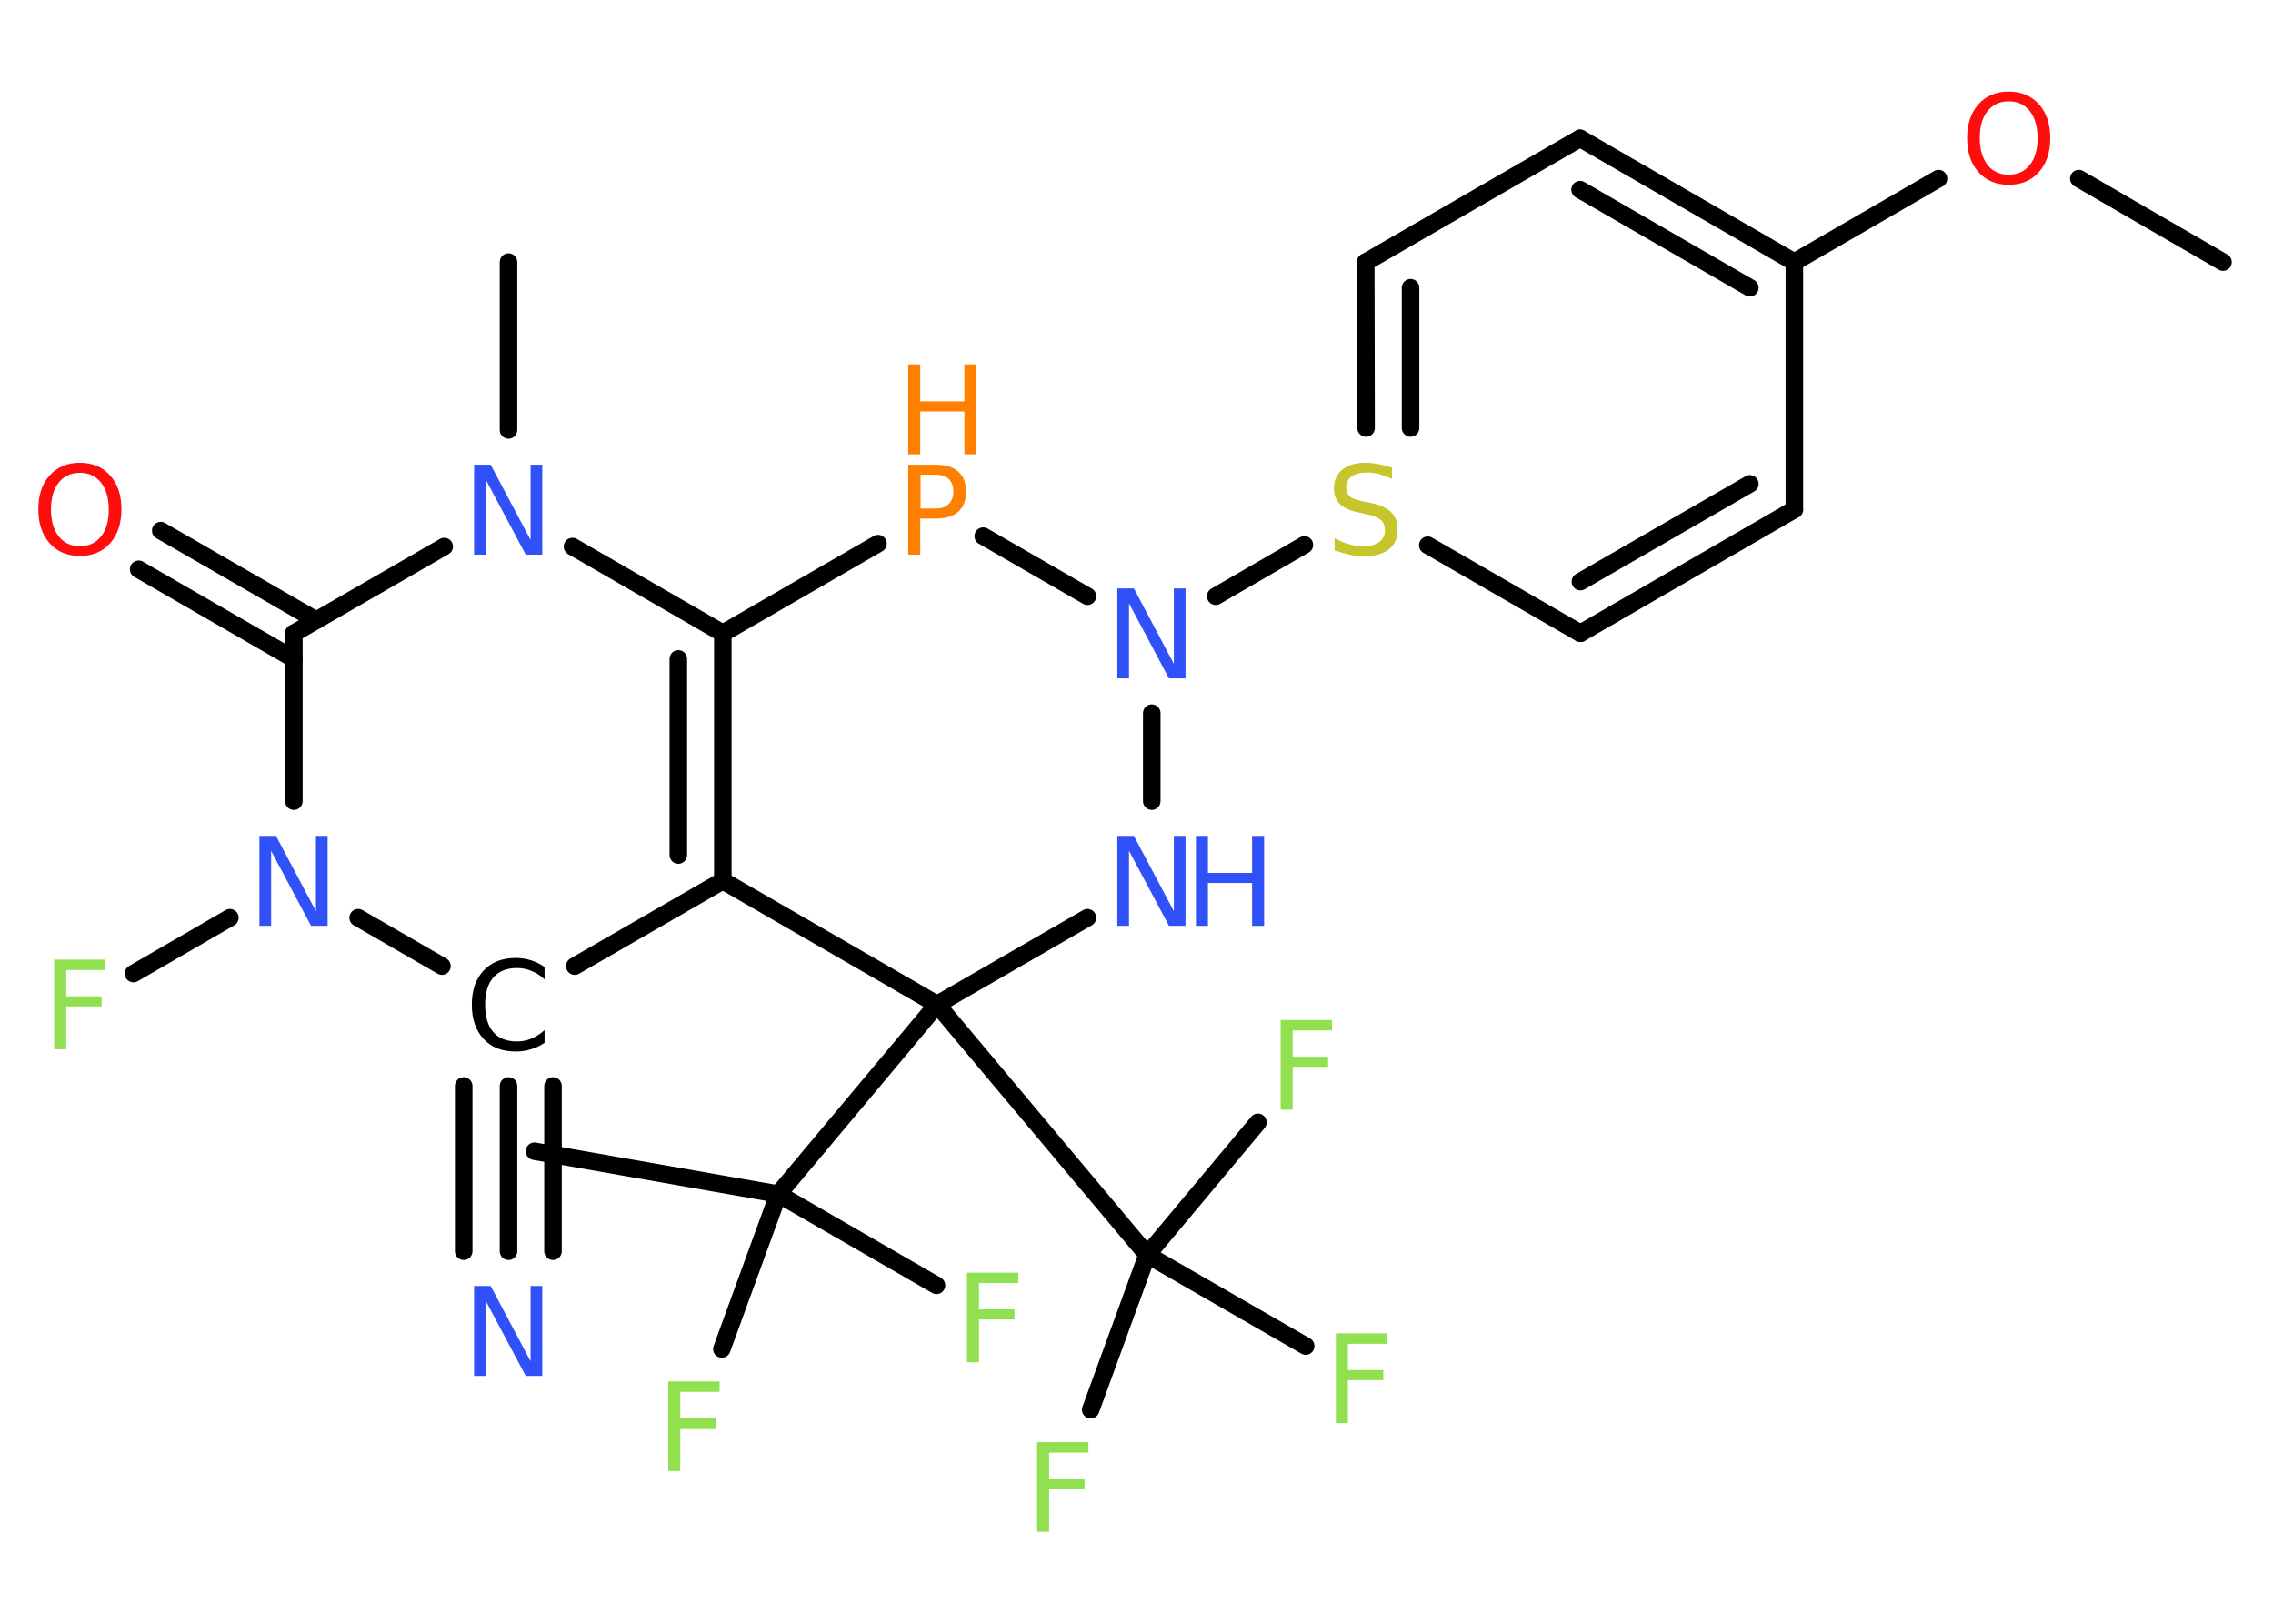 <?xml version='1.0' encoding='UTF-8'?>
<!DOCTYPE svg PUBLIC "-//W3C//DTD SVG 1.1//EN" "http://www.w3.org/Graphics/SVG/1.1/DTD/svg11.dtd">
<svg version='1.2' xmlns='http://www.w3.org/2000/svg' xmlns:xlink='http://www.w3.org/1999/xlink' width='70.0mm' height='50.0mm' viewBox='0 0 70.0 50.0'>
  <desc>Generated by the Chemistry Development Kit (http://github.com/cdk)</desc>
  <g stroke-linecap='round' stroke-linejoin='round' stroke='#000000' stroke-width='.54' fill='#90E050'>
    <rect x='.0' y='.0' width='70.0' height='50.0' fill='#FFFFFF' stroke='none'/>
    <g id='mol1' class='mol'>
      <line id='mol1bnd1' class='bond' x1='68.46' y1='8.07' x2='64.02' y2='5.5'/>
      <line id='mol1bnd2' class='bond' x1='59.7' y1='5.5' x2='55.26' y2='8.07'/>
      <g id='mol1bnd3' class='bond'>
        <line x1='55.26' y1='8.07' x2='48.66' y2='4.26'/>
        <line x1='53.89' y1='8.86' x2='48.66' y2='5.84'/>
      </g>
      <line id='mol1bnd4' class='bond' x1='48.66' y1='4.26' x2='42.06' y2='8.07'/>
      <g id='mol1bnd5' class='bond'>
        <line x1='42.06' y1='8.07' x2='42.07' y2='13.18'/>
        <line x1='43.44' y1='8.86' x2='43.44' y2='13.18'/>
      </g>
      <line id='mol1bnd6' class='bond' x1='40.17' y1='16.78' x2='37.44' y2='18.36'/>
      <line id='mol1bnd7' class='bond' x1='35.47' y1='21.96' x2='35.47' y2='24.67'/>
      <line id='mol1bnd8' class='bond' x1='33.49' y1='28.26' x2='28.86' y2='30.93'/>
      <line id='mol1bnd9' class='bond' x1='28.86' y1='30.93' x2='23.97' y2='36.77'/>
      <line id='mol1bnd10' class='bond' x1='23.97' y1='36.77' x2='16.46' y2='35.45'/>
      <line id='mol1bnd11' class='bond' x1='23.97' y1='36.77' x2='28.84' y2='39.58'/>
      <line id='mol1bnd12' class='bond' x1='23.97' y1='36.77' x2='22.23' y2='41.54'/>
      <line id='mol1bnd13' class='bond' x1='28.86' y1='30.93' x2='35.33' y2='38.64'/>
      <line id='mol1bnd14' class='bond' x1='35.33' y1='38.64' x2='33.59' y2='43.41'/>
      <line id='mol1bnd15' class='bond' x1='35.33' y1='38.64' x2='40.21' y2='41.45'/>
      <line id='mol1bnd16' class='bond' x1='35.33' y1='38.64' x2='38.74' y2='34.56'/>
      <line id='mol1bnd17' class='bond' x1='28.86' y1='30.93' x2='22.26' y2='27.12'/>
      <g id='mol1bnd18' class='bond'>
        <line x1='22.26' y1='27.12' x2='22.26' y2='19.5'/>
        <line x1='20.89' y1='26.33' x2='20.89' y2='20.29'/>
      </g>
      <line id='mol1bnd19' class='bond' x1='22.26' y1='19.5' x2='17.63' y2='16.83'/>
      <line id='mol1bnd20' class='bond' x1='15.66' y1='13.24' x2='15.66' y2='8.07'/>
      <line id='mol1bnd21' class='bond' x1='13.68' y1='16.83' x2='9.05' y2='19.5'/>
      <g id='mol1bnd22' class='bond'>
        <line x1='9.05' y1='20.29' x2='4.27' y2='17.53'/>
        <line x1='9.74' y1='19.1' x2='4.95' y2='16.34'/>
      </g>
      <line id='mol1bnd23' class='bond' x1='9.05' y1='19.5' x2='9.05' y2='24.67'/>
      <line id='mol1bnd24' class='bond' x1='7.08' y1='28.26' x2='4.11' y2='29.98'/>
      <line id='mol1bnd25' class='bond' x1='11.03' y1='28.26' x2='13.61' y2='29.75'/>
      <line id='mol1bnd26' class='bond' x1='22.26' y1='27.12' x2='17.7' y2='29.75'/>
      <g id='mol1bnd27' class='bond'>
        <line x1='15.66' y1='33.44' x2='15.66' y2='38.53'/>
        <line x1='17.03' y1='33.44' x2='17.03' y2='38.53'/>
        <line x1='14.28' y1='33.44' x2='14.28' y2='38.53'/>
      </g>
      <line id='mol1bnd28' class='bond' x1='22.26' y1='19.5' x2='27.04' y2='16.74'/>
      <line id='mol1bnd29' class='bond' x1='33.49' y1='18.36' x2='30.28' y2='16.51'/>
      <line id='mol1bnd30' class='bond' x1='43.97' y1='16.79' x2='48.67' y2='19.5'/>
      <g id='mol1bnd31' class='bond'>
        <line x1='48.67' y1='19.5' x2='55.26' y2='15.69'/>
        <line x1='48.67' y1='17.91' x2='53.89' y2='14.9'/>
      </g>
      <line id='mol1bnd32' class='bond' x1='55.26' y1='8.07' x2='55.26' y2='15.69'/>
      <path id='mol1atm2' class='atom' d='M61.86 3.12q-.41 .0 -.65 .3q-.24 .3 -.24 .83q.0 .52 .24 .83q.24 .3 .65 .3q.41 .0 .65 -.3q.24 -.3 .24 -.83q.0 -.52 -.24 -.83q-.24 -.3 -.65 -.3zM61.86 2.82q.58 .0 .93 .39q.35 .39 .35 1.04q.0 .66 -.35 1.05q-.35 .39 -.93 .39q-.58 .0 -.93 -.39q-.35 -.39 -.35 -1.05q.0 -.65 .35 -1.04q.35 -.39 .93 -.39z' stroke='none' fill='#FF0D0D'/>
      <path id='mol1atm6' class='atom' d='M42.87 14.39v.36q-.21 -.1 -.4 -.15q-.19 -.05 -.37 -.05q-.31 .0 -.47 .12q-.17 .12 -.17 .34q.0 .18 .11 .28q.11 .09 .42 .15l.23 .05q.42 .08 .62 .28q.2 .2 .2 .54q.0 .4 -.27 .61q-.27 .21 -.79 .21q-.2 .0 -.42 -.05q-.22 -.05 -.46 -.13v-.38q.23 .13 .45 .19q.22 .06 .43 .06q.32 .0 .5 -.13q.17 -.13 .17 -.36q.0 -.21 -.13 -.32q-.13 -.11 -.41 -.17l-.23 -.05q-.42 -.08 -.61 -.26q-.19 -.18 -.19 -.49q.0 -.37 .26 -.58q.26 -.21 .71 -.21q.19 .0 .39 .04q.2 .04 .41 .1z' stroke='none' fill='#C6C62C'/>
      <path id='mol1atm7' class='atom' d='M34.42 18.12h.5l1.23 2.32v-2.32h.36v2.77h-.51l-1.23 -2.31v2.31h-.36v-2.77z' stroke='none' fill='#3050F8'/>
      <g id='mol1atm8' class='atom'>
        <path d='M34.42 25.74h.5l1.23 2.32v-2.32h.36v2.77h-.51l-1.23 -2.31v2.31h-.36v-2.77z' stroke='none' fill='#3050F8'/>
        <path d='M36.83 25.74h.37v1.14h1.36v-1.14h.37v2.77h-.37v-1.32h-1.36v1.32h-.37v-2.77z' stroke='none' fill='#3050F8'/>
      </g>
      <path id='mol1atm12' class='atom' d='M29.77 39.19h1.59v.32h-1.21v.81h1.09v.31h-1.09v1.32h-.37v-2.77z' stroke='none'/>
      <path id='mol1atm13' class='atom' d='M20.57 42.54h1.59v.32h-1.21v.81h1.09v.31h-1.09v1.32h-.37v-2.77z' stroke='none'/>
      <path id='mol1atm15' class='atom' d='M31.93 44.41h1.59v.32h-1.21v.81h1.09v.31h-1.09v1.32h-.37v-2.77z' stroke='none'/>
      <path id='mol1atm16' class='atom' d='M41.13 41.06h1.59v.32h-1.21v.81h1.09v.31h-1.09v1.32h-.37v-2.77z' stroke='none'/>
      <path id='mol1atm17' class='atom' d='M39.43 31.41h1.59v.32h-1.21v.81h1.09v.31h-1.09v1.32h-.37v-2.77z' stroke='none'/>
      <path id='mol1atm20' class='atom' d='M14.61 14.31h.5l1.23 2.32v-2.32h.36v2.77h-.51l-1.23 -2.31v2.31h-.36v-2.77z' stroke='none' fill='#3050F8'/>
      <path id='mol1atm23' class='atom' d='M2.46 14.56q-.41 .0 -.65 .3q-.24 .3 -.24 .83q.0 .52 .24 .83q.24 .3 .65 .3q.41 .0 .65 -.3q.24 -.3 .24 -.83q.0 -.52 -.24 -.83q-.24 -.3 -.65 -.3zM2.46 14.25q.58 .0 .93 .39q.35 .39 .35 1.04q.0 .66 -.35 1.05q-.35 .39 -.93 .39q-.58 .0 -.93 -.39q-.35 -.39 -.35 -1.05q.0 -.65 .35 -1.04q.35 -.39 .93 -.39z' stroke='none' fill='#FF0D0D'/>
      <path id='mol1atm24' class='atom' d='M8.0 25.74h.5l1.23 2.32v-2.32h.36v2.77h-.51l-1.23 -2.31v2.31h-.36v-2.77z' stroke='none' fill='#3050F8'/>
      <path id='mol1atm25' class='atom' d='M1.66 29.55h1.59v.32h-1.21v.81h1.09v.31h-1.09v1.32h-.37v-2.77z' stroke='none'/>
      <path id='mol1atm26' class='atom' d='M16.77 29.76v.4q-.19 -.18 -.4 -.26q-.21 -.09 -.45 -.09q-.47 .0 -.73 .29q-.25 .29 -.25 .84q.0 .55 .25 .84q.25 .29 .73 .29q.24 .0 .45 -.09q.21 -.09 .4 -.26v.39q-.2 .14 -.42 .2q-.22 .07 -.47 .07q-.63 .0 -.99 -.39q-.36 -.39 -.36 -1.05q.0 -.67 .36 -1.05q.36 -.39 .99 -.39q.25 .0 .47 .07q.22 .07 .41 .2z' stroke='none' fill='#000000'/>
      <path id='mol1atm27' class='atom' d='M14.61 39.6h.5l1.23 2.32v-2.32h.36v2.77h-.51l-1.23 -2.31v2.31h-.36v-2.77z' stroke='none' fill='#3050F8'/>
      <g id='mol1atm28' class='atom'>
        <path d='M28.35 14.62v1.04h.47q.26 .0 .4 -.14q.14 -.14 .14 -.38q.0 -.25 -.14 -.39q-.14 -.13 -.4 -.13h-.47zM27.97 14.31h.84q.47 .0 .7 .21q.24 .21 .24 .62q.0 .41 -.24 .62q-.24 .21 -.7 .21h-.47v1.11h-.37v-2.77z' stroke='none' fill='#FF8000'/>
        <path d='M27.97 11.22h.37v1.14h1.36v-1.14h.37v2.77h-.37v-1.32h-1.36v1.32h-.37v-2.77z' stroke='none' fill='#FF8000'/>
      </g>
    </g>
  </g>
</svg>
